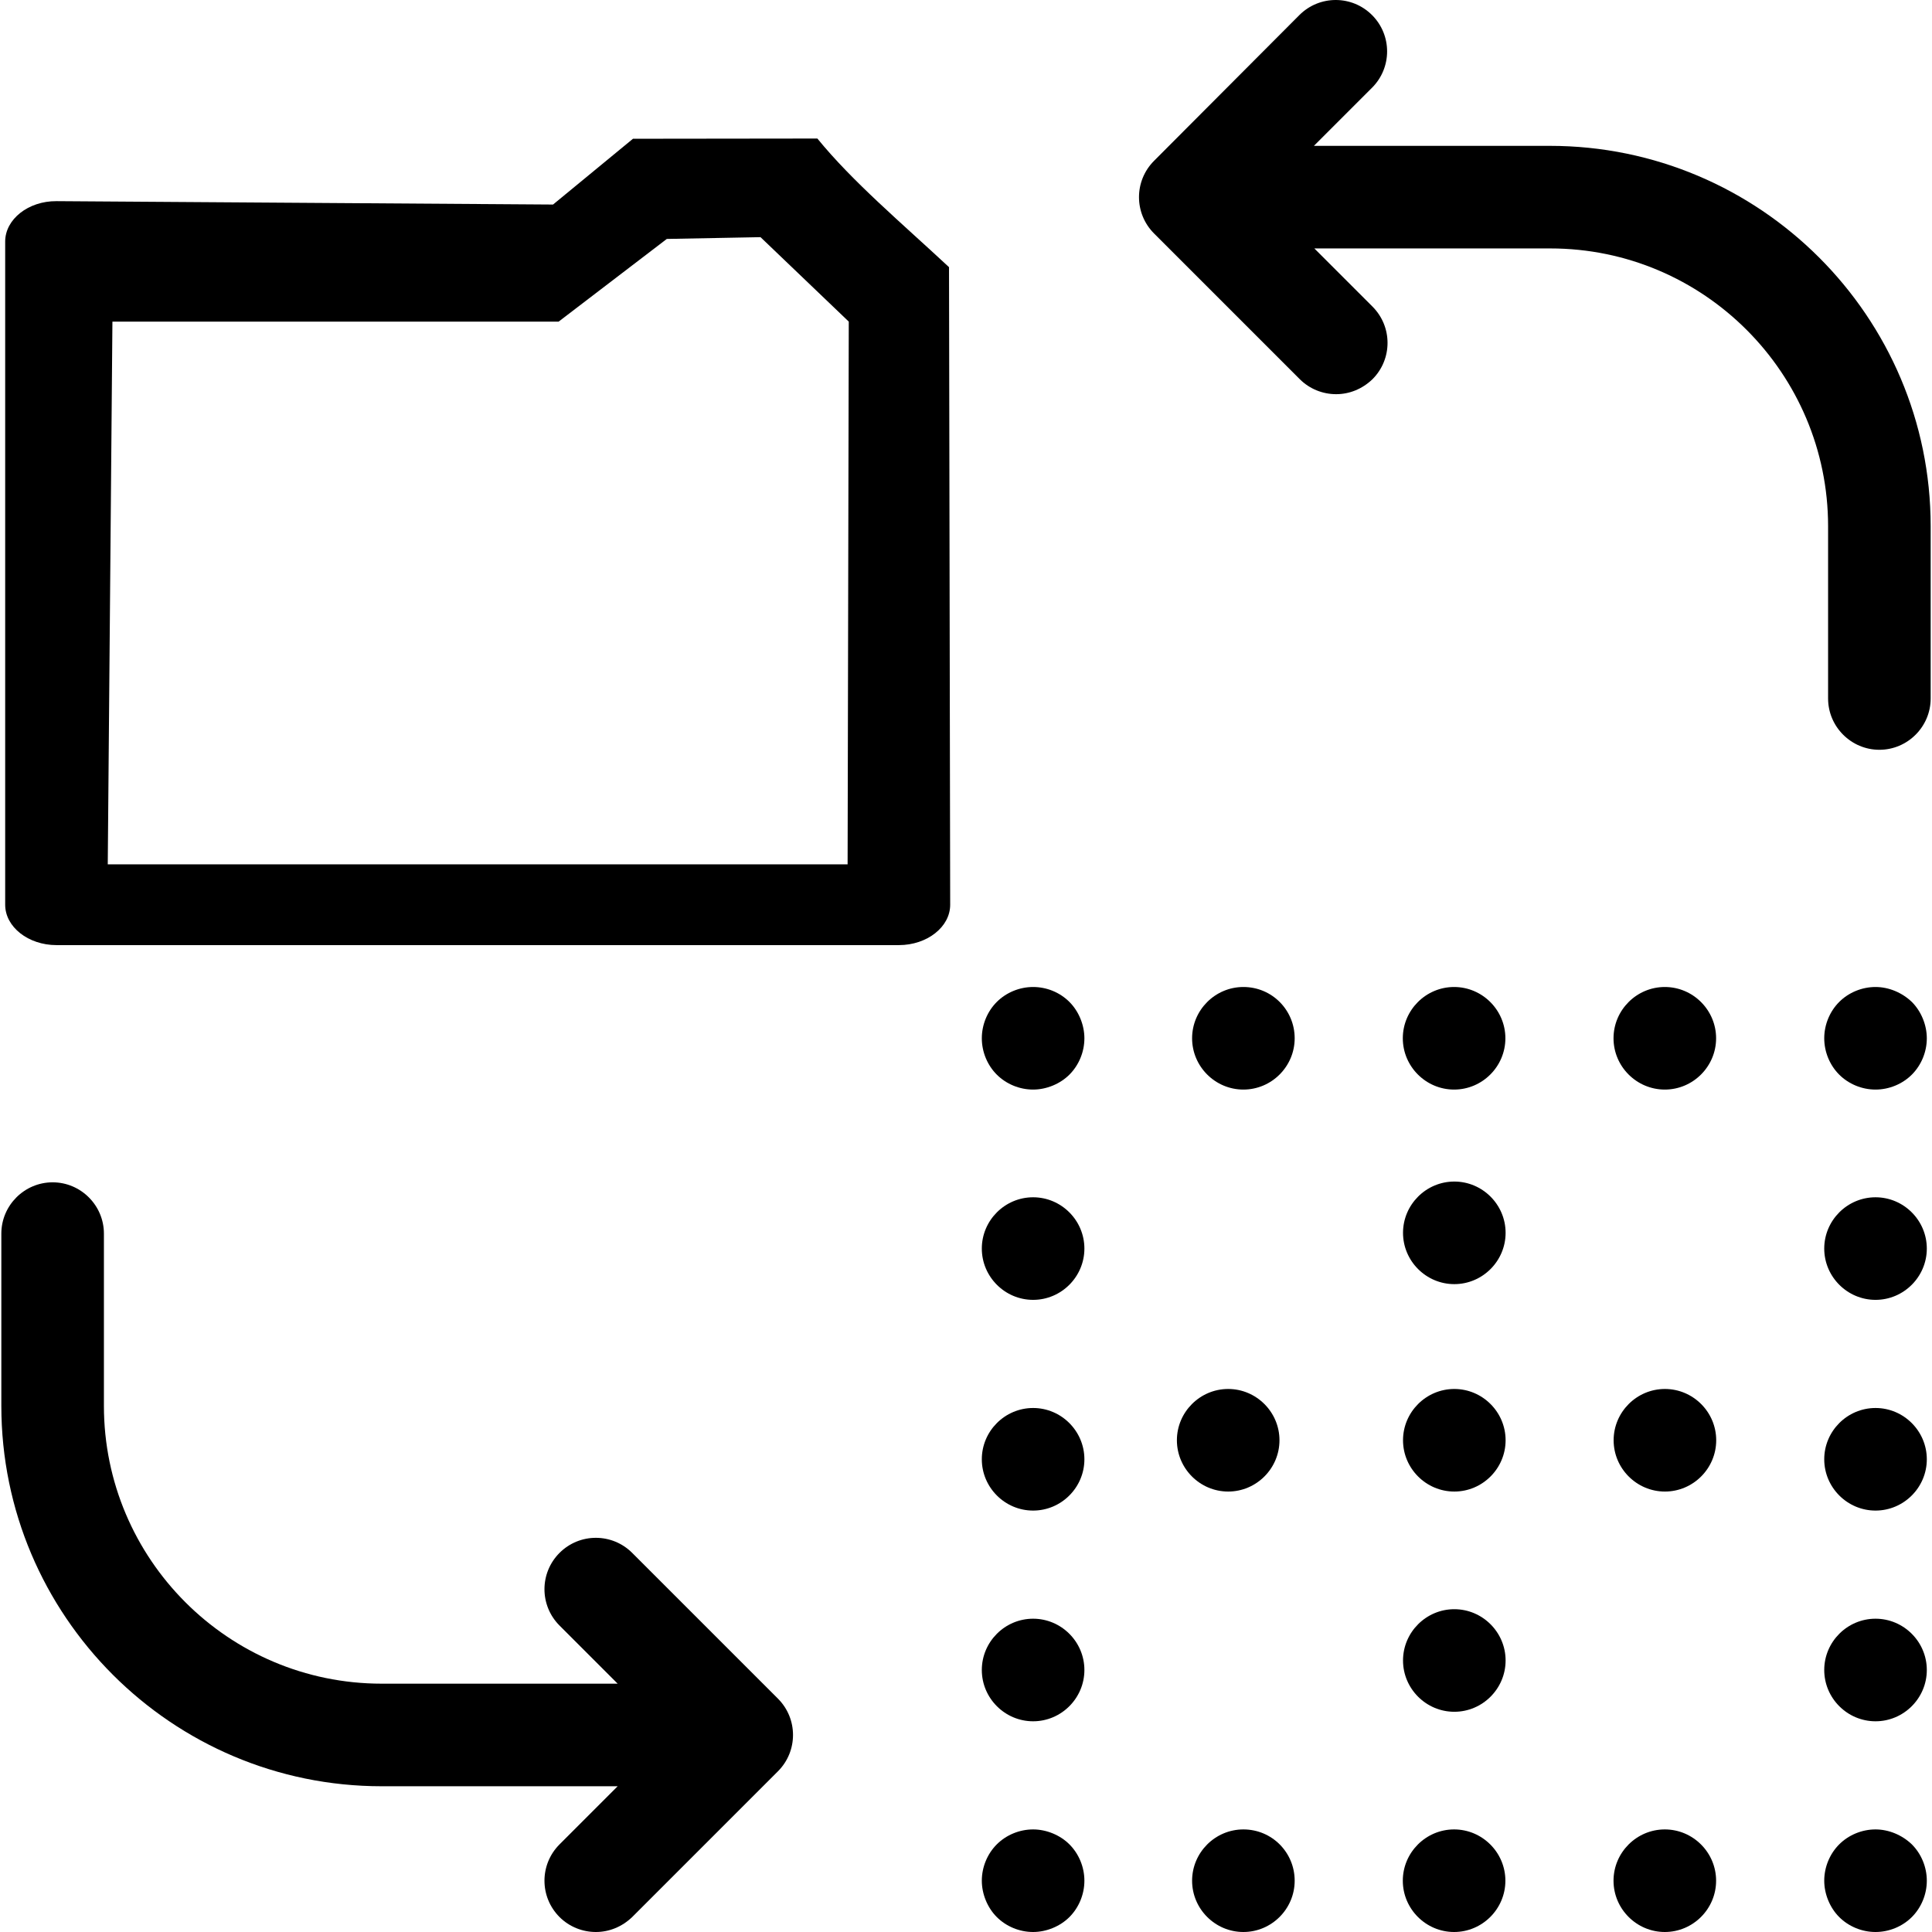 <?xml version="1.0" encoding="UTF-8" standalone="no"?>
<!-- Uploaded to: SVG Repo, www.svgrepo.com, Generator: SVG Repo Mixer Tools -->

<svg
   fill="#000000"
   height="800px"
   width="800px"
   version="1.1"
   id="Capa_1"
   viewBox="0 0 452.025 452.025"
   xml:space="preserve"
   sodipodi:docname="change.svg"
   inkscape:version="1.2.2 (732a01da63, 2022-12-09)"
   xmlns:inkscape="http://www.inkscape.org/namespaces/inkscape"
   xmlns:sodipodi="http://sodipodi.sourceforge.net/DTD/sodipodi-0.dtd"
   xmlns="http://www.w3.org/2000/svg"
   xmlns:svg="http://www.w3.org/2000/svg"><defs
   id="defs47">
		
		
		
		
		
		
		
		
		
		
		
		
		
		
		
		
		
		
		
	</defs><sodipodi:namedview
   id="namedview45"
   pagecolor="#ffffff"
   bordercolor="#000000"
   borderopacity="0.25"
   inkscape:showpageshadow="2"
   inkscape:pageopacity="0.0"
   inkscape:pagecheckerboard="0"
   inkscape:deskcolor="#d1d1d1"
   showgrid="false"
   inkscape:zoom="1.03625"
   inkscape:cx="375.39204"
   inkscape:cy="506.6345"
   inkscape:window-width="1920"
   inkscape:window-height="1013"
   inkscape:window-x="-8"
   inkscape:window-y="-8"
   inkscape:window-maximized="1"
   inkscape:current-layer="g42"
   showguides="true"><sodipodi:guide
     position="78.518,376.778"
     orientation="0,-1"
     id="guide589"
     inkscape:locked="false" /></sodipodi:namedview>
<g
   id="g42">
	<path
   d="m 147.912,363.325 c -4.7,-4.7 -12.3,-4.7 -17,0 -4.7,4.7 -4.7,12.3 0,17 l 13.6,13.6 h -55.2 c -35.9,0 -65,-29.2 -65,-65 v -40.3 c 0,-6.6 -5.4,-12 -12,-12 -6.6,0 -12,5.4 -12,12 v 40.3 c 0,49.1 39.9,89 89,89 h 55.2 l -13.6,13.6 c -4.7,4.7 -4.7,12.3 0,17 2.3,2.3 5.4,3.5 8.5,3.5 3.1,0 6.1,-1.2 8.5,-3.5 l 34.1,-34.1 c 4.7,-4.7 4.7,-12.3 0,-17 z"
   id="path2" /><path
   d="M 191.238,32.412 148.096,32.464 129.394,47.855 13.212,47.063 c -6.6,-0.045 -12,4.251 -12,9.447 V 211.678 c 0,5.196 5.4,9.447 12,9.447 h 197.1 c 6.6,0 12.009,-4.251 12,-9.447 L 222.039,62.508 C 210.751,52.002 199.5,42.546 191.238,32.412 Z M 198.312,202.231 H 25.212 L 26.303,75.247 H 130.702 l 25.309,-19.343 21.925,-0.417 v 0 l 20.648,19.76 z"
   id="path4"
   style="stroke-width:0.887"
   sodipodi:nodetypes="cccssssssccccccccccc" /><path
   d="m 362.612,34.125 h -55.2 l 13.6,-13.6 c 4.7,-4.7 4.7,-12.3 0,-17 -4.7,-4.7 -12.3,-4.7 -17,0 l -34,34.1 c -4.7,4.7 -4.7,12.3 0,17 l 34.1,34.1 c 2.3,2.3 5.4,3.5 8.5,3.5 3.1,0 6.1,-1.2 8.5,-3.5 4.7,-4.7 4.7,-12.3 0,-17 l -13.6,-13.6 h 55.2 c 35.9,0 65,29.2 65,65 v 40.3 c 0,6.6 5.4,12 12,12 6.6,0 12,-5.4 12,-12 v -40.3 c 0,-49.1 -40,-89 -89.1,-89 z"
   id="path6" /><path
   d="m 438.812,428.025 c -3.2,0 -6.3,1.3 -8.5,3.5 -2.2,2.2 -3.5,5.3 -3.5,8.5 0,3.1 1.3,6.3 3.5,8.5 2.2,2.2 5.3,3.5 8.5,3.5 3.2,0 6.3,-1.3 8.5,-3.5 2.2,-2.2 3.5,-5.3 3.5,-8.5 0,-3.2 -1.3,-6.3 -3.5,-8.5 -2.3,-2.2 -5.4,-3.5 -8.5,-3.5 z"
   id="path8" /><path
   d="m 389.512,428.025 c -6.6,0 -12,5.4 -12,12 0,6.6 5.4,12 12,12 6.6,0 12,-5.4 12,-12 0,-6.6 -5.4,-12 -12,-12 z"
   id="path10" /><path
   d="m 290.912,428.025 c -6.6,0 -12,5.4 -12,12 0,6.6 5.4,12 12,12 6.6,0 12,-5.4 12,-12 0,-6.6 -5.3,-12 -12,-12 z"
   id="path12" /><path
   d="m 340.212,428.025 c -6.6,0 -12,5.4 -12,12 0,6.6 5.4,12 12,12 6.6,0 12,-5.4 12,-12 0,-6.6 -5.4,-12 -12,-12 z"
   id="path14" /><path
   d="m 241.713,428.025 c -3.2,0 -6.3,1.3 -8.5,3.5 -2.2,2.2 -3.5,5.3 -3.5,8.5 0,3.1 1.3,6.3 3.5,8.5 2.2,2.2 5.3,3.5 8.5,3.5 3.1,0 6.3,-1.3 8.5,-3.5 2.2,-2.2 3.5,-5.3 3.5,-8.5 0,-3.2 -1.3,-6.3 -3.5,-8.5 -2.2,-2.2 -5.401,-3.5 -8.5,-3.5 z"
   id="path16" /><path
   d="m 241.713,378.725 c -6.6,0 -12,5.4 -12,12 0,6.6 5.4,12 12,12 6.6,0 12,-5.4 12,-12 0,-6.6 -5.401,-12 -12,-12 z"
   id="path18" /><path
   d="m 241.713,329.425 c -6.6,0 -12,5.4 -12,12 0,6.6 5.4,12 12,12 6.6,0 12,-5.4 12,-12 0,-6.6 -5.401,-12 -12,-12 z"
   id="path20" /><path
   d="m 287.355,324.974 c -6.6,0 -12,5.4 -12,12 0,6.6 5.4,12 12,12 6.6,0 12,-5.4 12,-12 0,-6.6 -5.401,-12 -12,-12 z"
   id="path20-3" /><path
   d="m 241.713,280.125 c -6.6,0 -12,5.4 -12,12 0,6.6 5.4,12 12,12 6.6,0 12,-5.4 12,-12 0,-6.6 -5.401,-12 -12,-12 z"
   id="path22" /><path
   d="m 241.713,230.925 c -3.2,0 -6.3,1.3 -8.5,3.5 -2.2,2.2 -3.5,5.3 -3.5,8.5 0,3.2 1.3,6.3 3.5,8.5 2.2,2.2 5.3,3.5 8.5,3.5 3.1,0 6.3,-1.3 8.5,-3.5 2.2,-2.2 3.5,-5.3 3.5,-8.5 0,-3.1 -1.3,-6.3 -3.5,-8.5 -2.301,-2.3 -5.401,-3.5 -8.5,-3.5 z"
   id="path24" /><path
   d="m 389.512,230.925 c -6.6,0 -12,5.4 -12,12 0,6.6 5.4,12 12,12 6.6,0 12,-5.4 12,-12 0,-6.6 -5.4,-12 -12,-12 z"
   id="path26" /><path
   d="m 340.212,230.925 c -6.6,0 -12,5.4 -12,12 0,6.6 5.4,12 12,12 6.6,0 12,-5.4 12,-12 0,-6.6 -5.4,-12 -12,-12 z"
   id="path28" /><path
   d="m 340.262,276.445 c -6.6,0 -12,5.4 -12,12 0,6.6 5.4,12 12,12 6.6,0 12,-5.4 12,-12 0,-6.6 -5.4,-12 -12,-12 z"
   id="path28-2" /><path
   d="m 290.912,230.925 c -6.6,0 -12,5.4 -12,12 0,6.6 5.4,12 12,12 6.6,0 12,-5.4 12,-12 0,-6.6 -5.3,-12 -12,-12 z"
   id="path30" /><path
   d="m 438.812,230.925 c -3.2,0 -6.3,1.3 -8.5,3.5 -2.2,2.2 -3.5,5.3 -3.5,8.5 0,3.2 1.3,6.3 3.5,8.5 2.2,2.2 5.3,3.5 8.5,3.5 3.2,0 6.3,-1.3 8.5,-3.5 2.2,-2.2 3.5,-5.3 3.5,-8.5 0,-3.1 -1.3,-6.3 -3.5,-8.5 -2.3,-2.2 -5.4,-3.5 -8.5,-3.5 z"
   id="path32" /><path
   d="m 438.812,280.125 c -6.6,0 -12,5.4 -12,12 0,6.6 5.4,12 12,12 6.6,0 12,-5.4 12,-12 0,-6.6 -5.4,-12 -12,-12 z"
   id="path34" /><path
   d="m 438.812,378.725 c -6.6,0 -12,5.4 -12,12 0,6.6 5.4,12 12,12 6.6,0 12,-5.4 12,-12 0,-6.6 -5.4,-12 -12,-12 z"
   id="path36" /><path
   d="m 438.812,329.425 c -6.6,0 -12,5.4 -12,12 0,6.6 5.4,12 12,12 6.6,0 12,-5.4 12,-12 0,-6.6 -5.4,-12 -12,-12 z"
   id="path38" />
<path
   d="m 340.262,324.974 c -6.6,0 -12,5.4 -12,12 0,6.6 5.4,12 12,12 6.6,0 12,-5.4 12,-12 0,-6.6 -5.401,-12 -12,-12 z"
   id="path20-30" /><path
   d="m 389.537,324.974 c -6.6,0 -12,5.4 -12,12 0,6.6 5.4,12 12,12 6.6,0 12,-5.4 12,-12 0,-6.6 -5.401,-12 -12,-12 z"
   id="path20-2" /><path
   d="m 340.262,376.5 c -6.6,0 -12,5.4 -12,12 0,6.6 5.4,12 12,12 6.6,0 12,-5.4 12,-12 0,-6.6 -5.401,-12 -12,-12 z"
   id="path20-35" /></g>
</svg>
